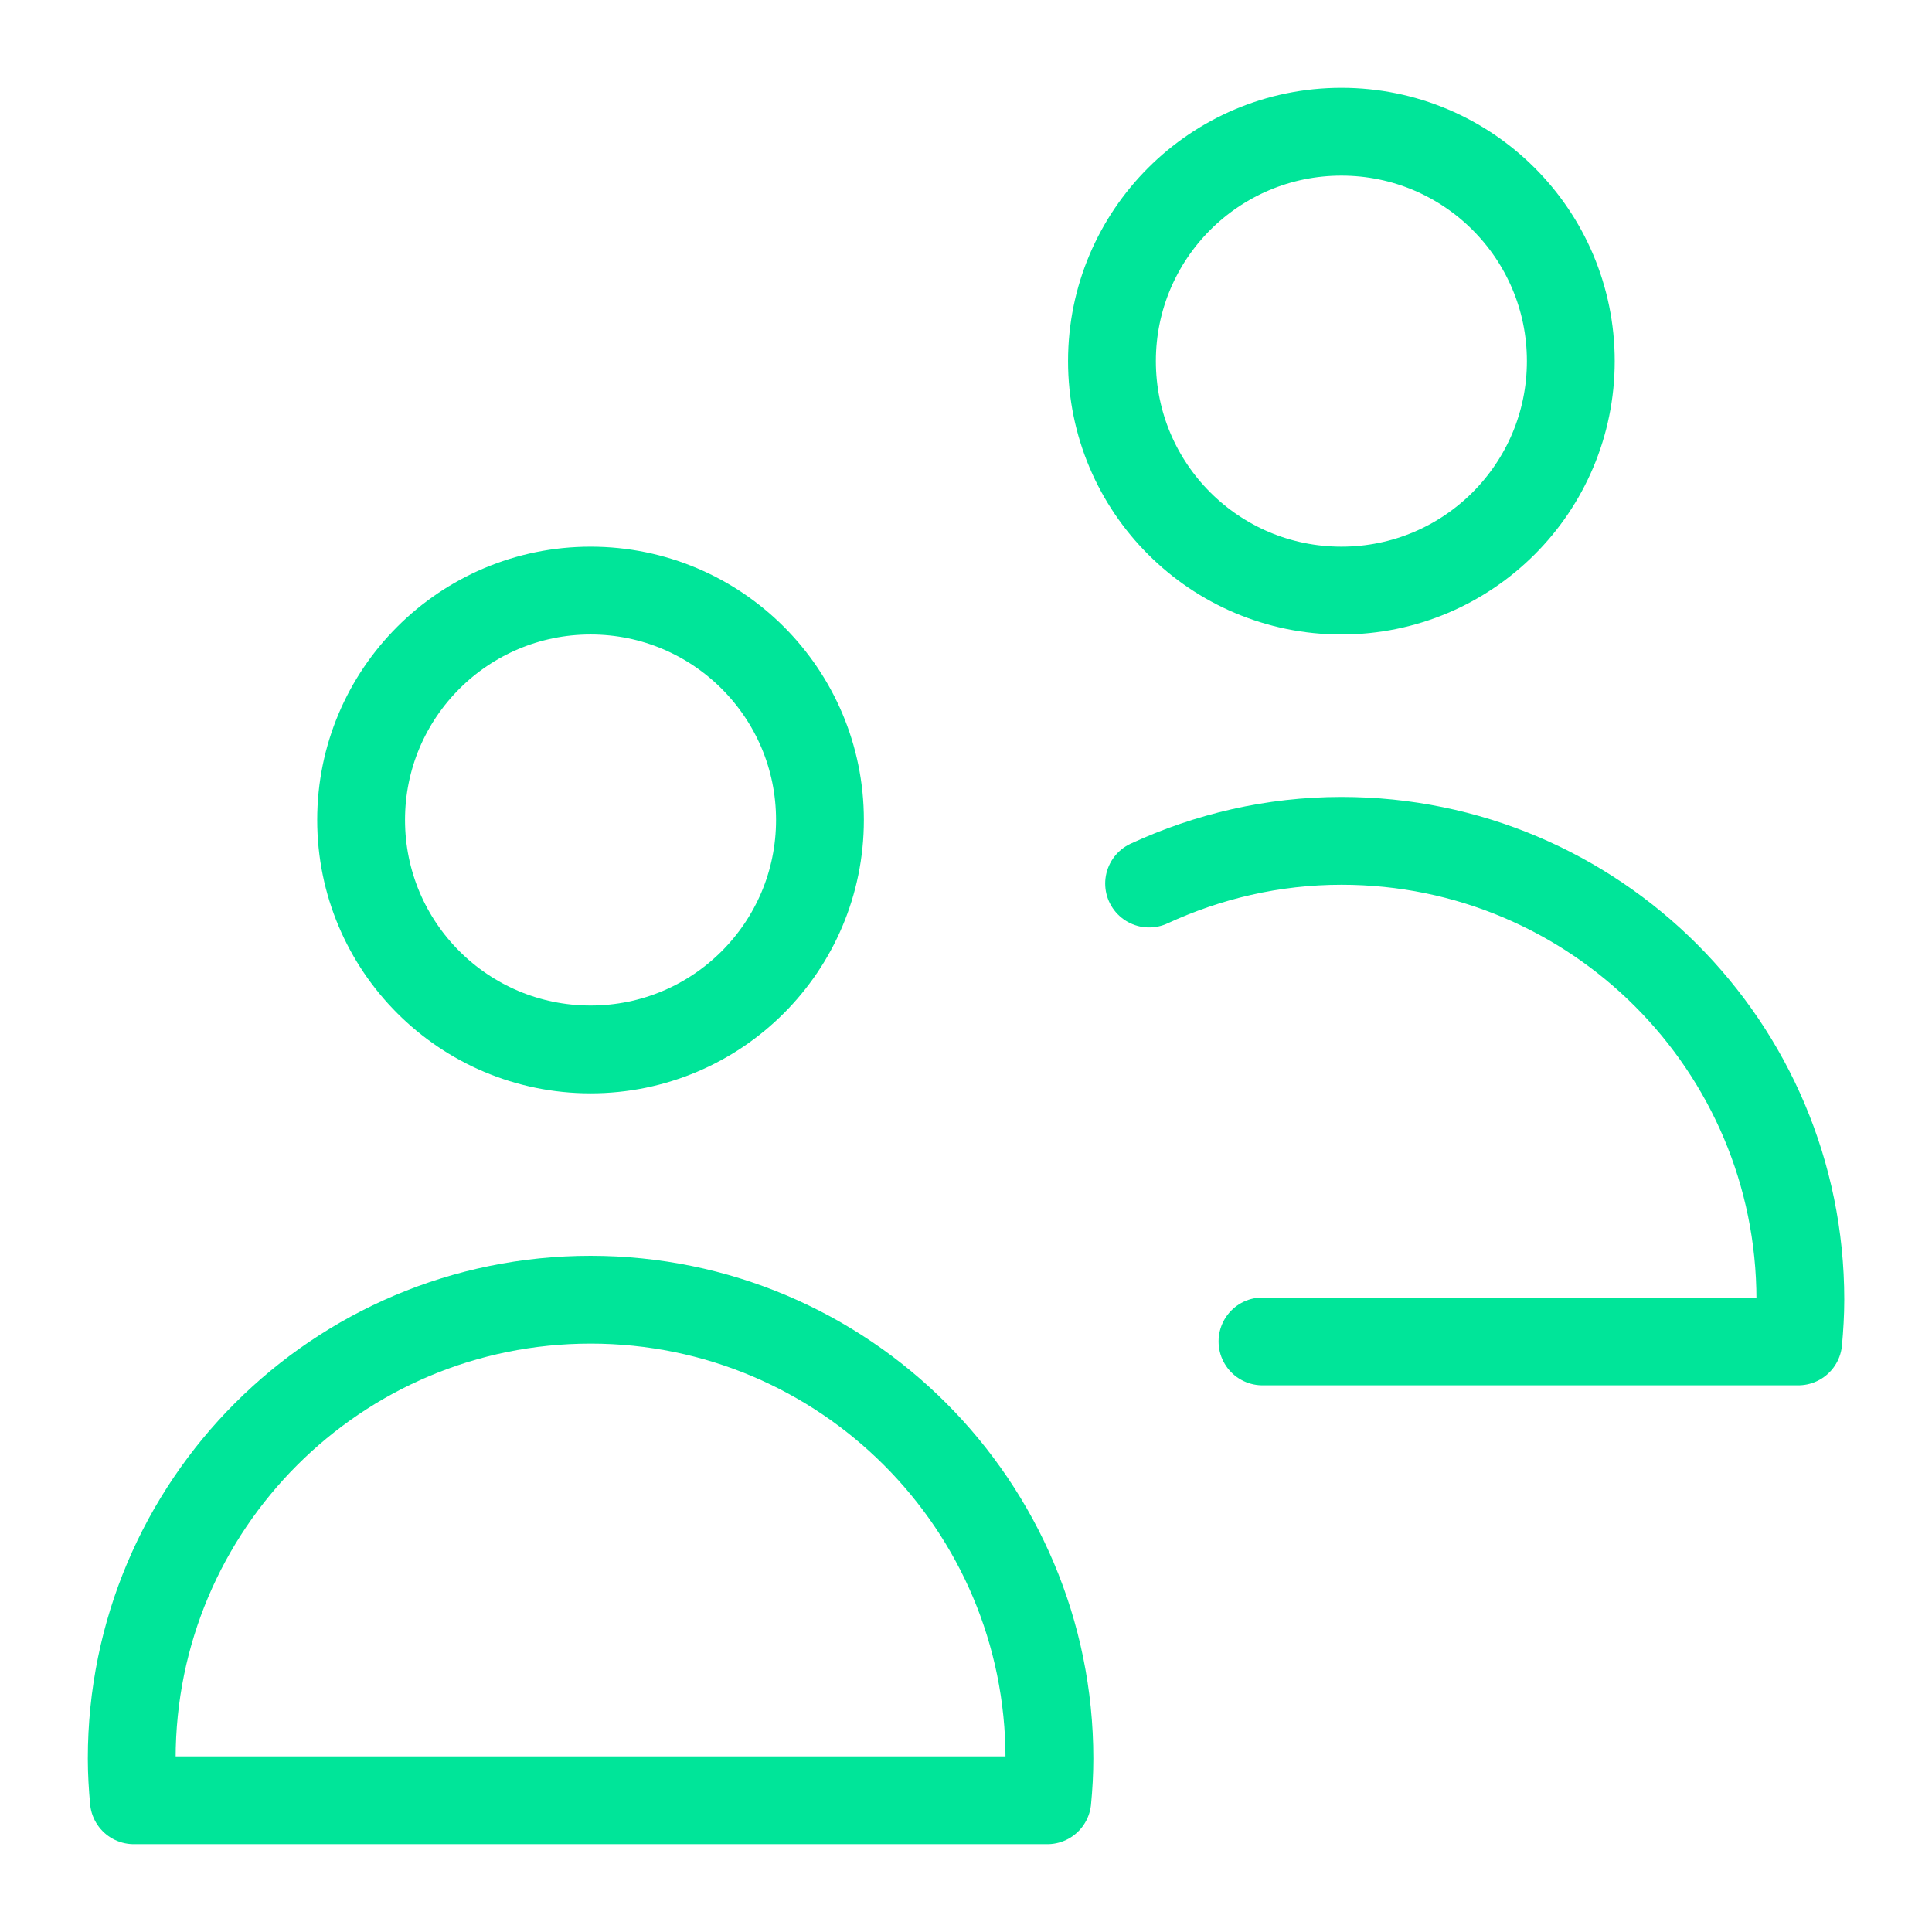 <svg width="22" height="22" viewBox="0 0 22 22" fill="none" xmlns="http://www.w3.org/2000/svg">
<path d="M15.275 6.725C16.718 6.725 17.887 5.555 17.887 4.112C17.887 2.67 16.718 1.5 15.275 1.5C13.832 1.5 12.662 2.67 12.662 4.112C12.662 5.555 13.832 6.725 15.275 6.725Z" stroke="#00E599" stroke-linecap="round" stroke-linejoin="round"/>
<path d="M14.376 15.275H20.477C20.491 15.118 20.501 14.96 20.501 14.8C20.501 11.914 18.162 9.575 15.276 9.575C14.492 9.575 13.752 9.753 13.085 10.061" stroke="#00E599" stroke-linecap="round" stroke-linejoin="round"/>
<path d="M6.725 11.95C8.168 11.95 9.337 10.78 9.337 9.337C9.337 7.895 8.168 6.725 6.725 6.725C5.282 6.725 4.112 7.895 4.112 9.337C4.112 10.78 5.282 11.95 6.725 11.95Z" stroke="#00E599" stroke-linecap="round" stroke-linejoin="round"/>
<path d="M11.926 20.5C11.941 20.343 11.95 20.186 11.95 20.025C11.95 17.139 9.611 14.8 6.725 14.8C3.839 14.8 1.5 17.139 1.5 20.025C1.5 20.186 1.51 20.343 1.524 20.5H11.926Z" stroke="#00E599" stroke-linecap="round" stroke-linejoin="round"/>
</svg>
